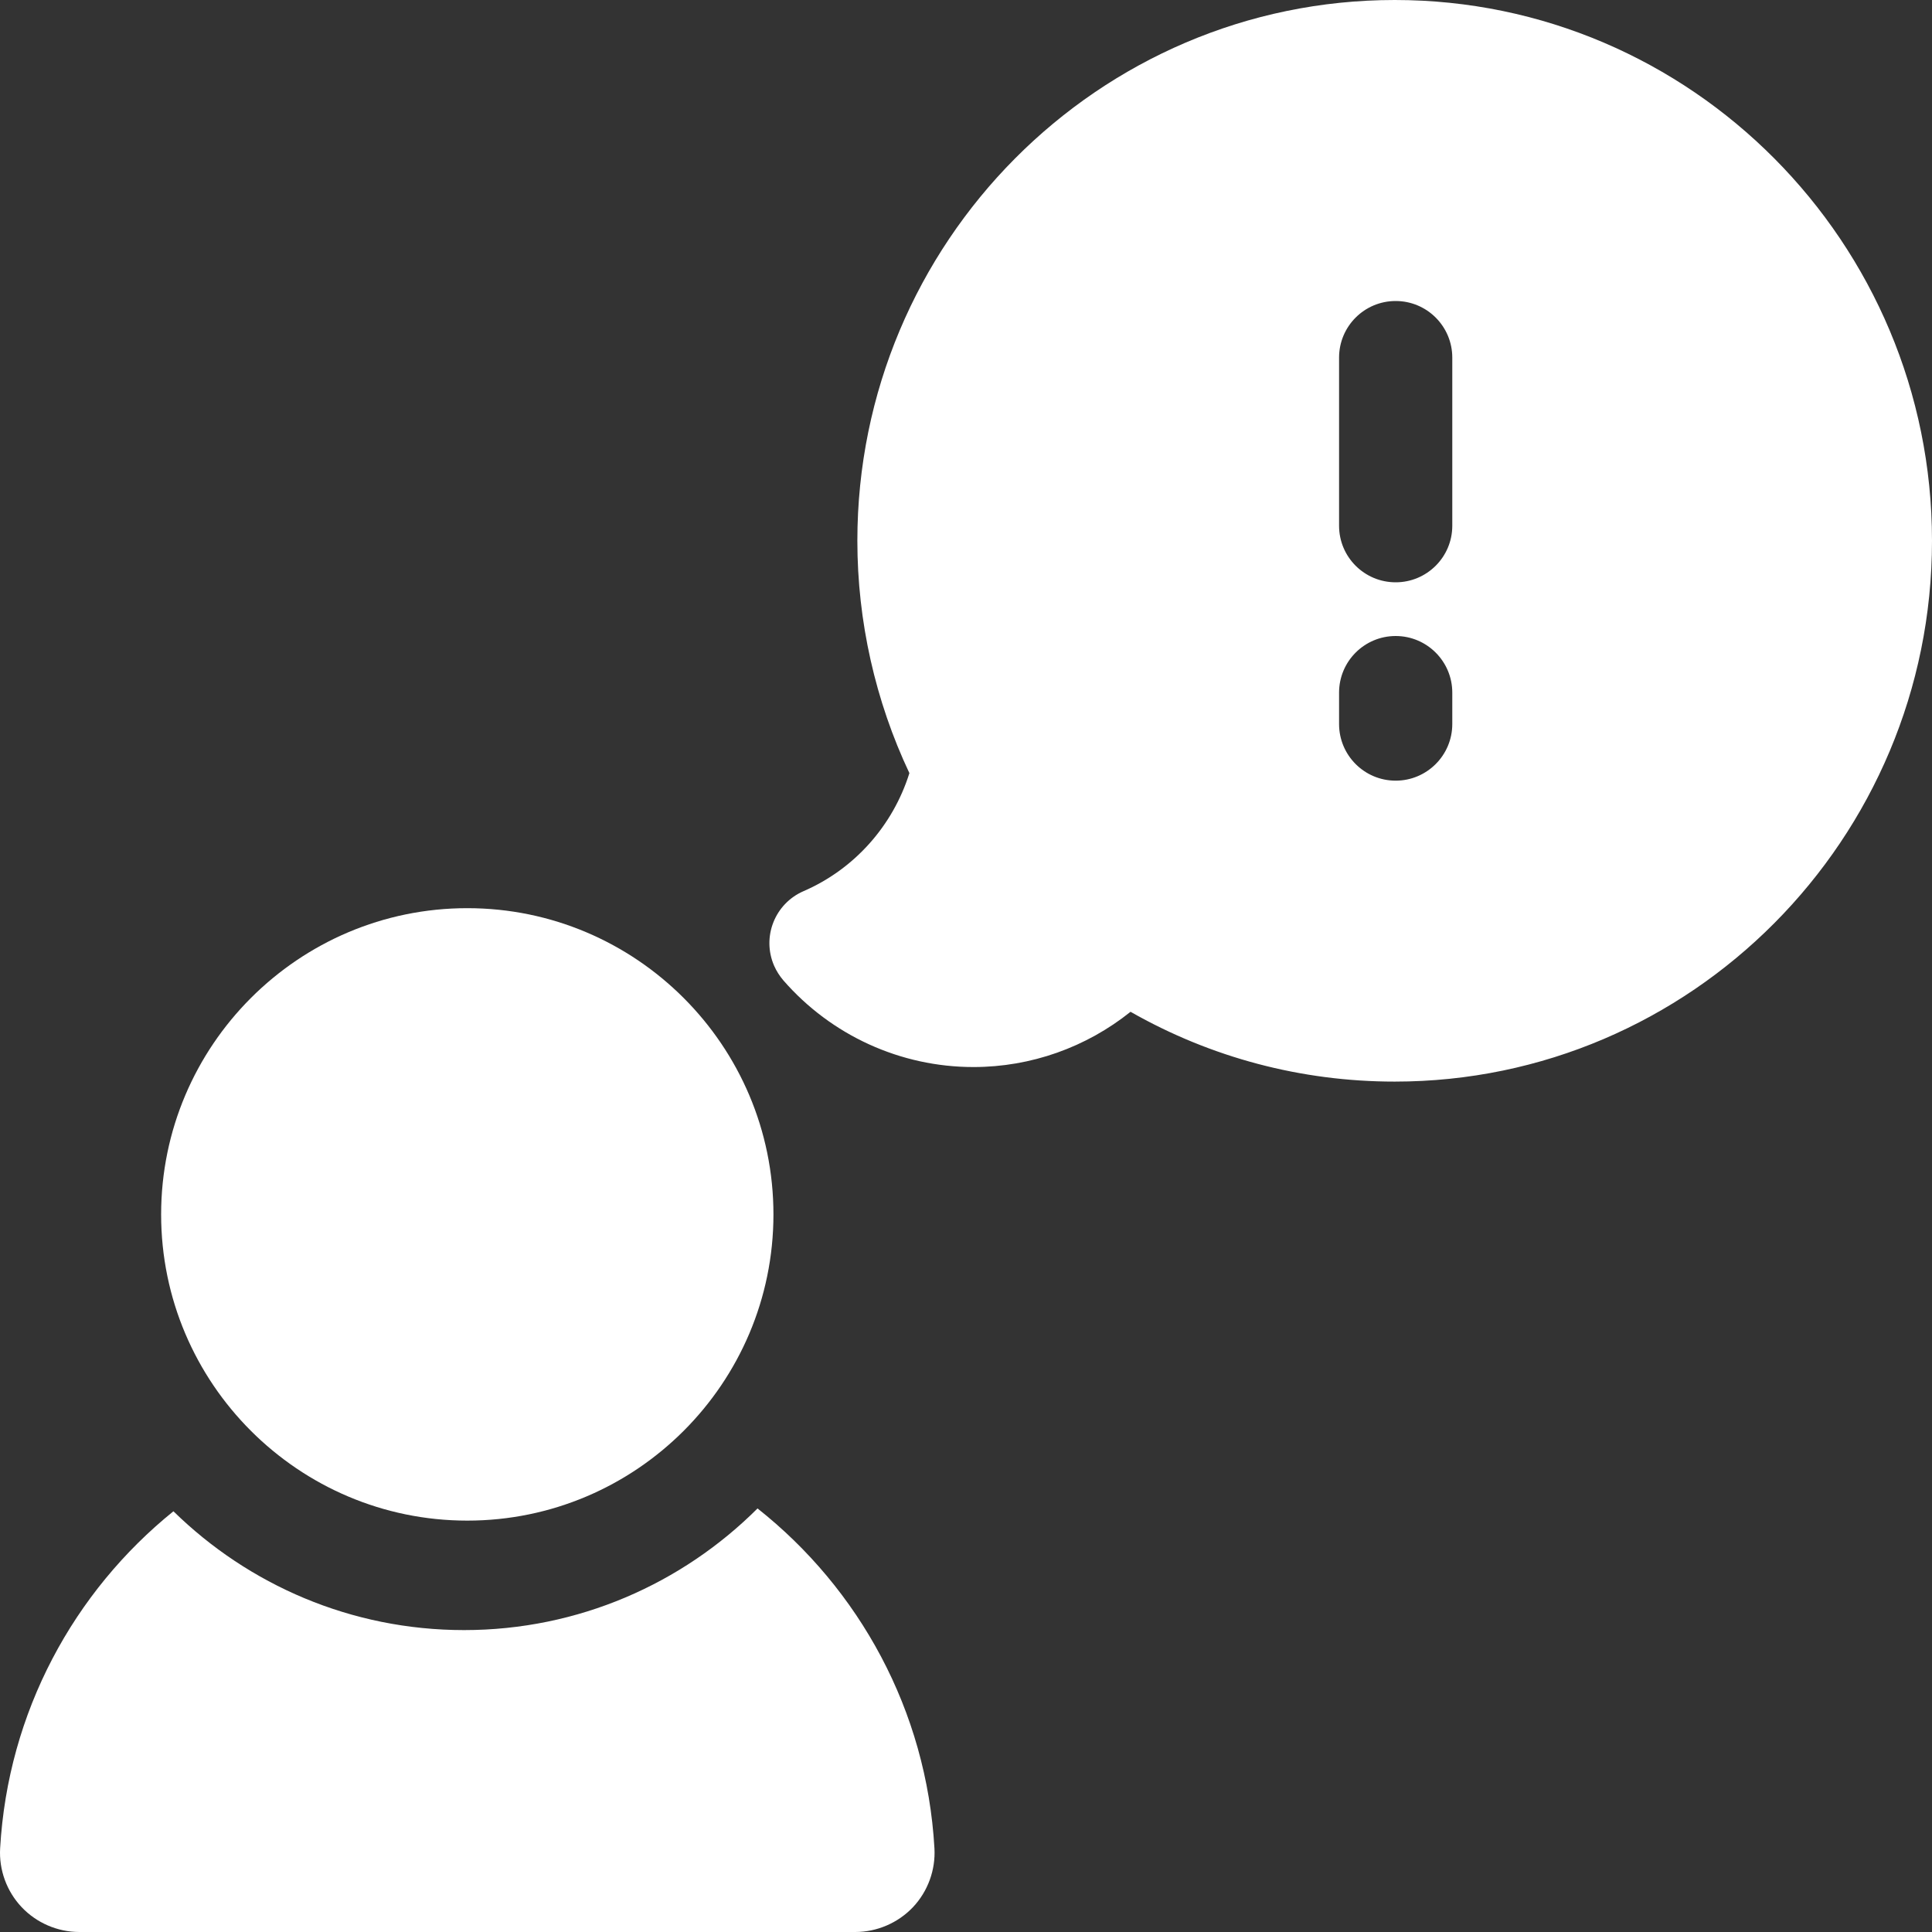 <svg width="30" height="30" viewBox="0 0 30 30" fill="none" xmlns="http://www.w3.org/2000/svg">
<rect x="0" y="0" width="30" height="30" fill="#333333" stroke="none"/>
<g clip-path="url(#clip0_13_3404)">
<path d="M7.256 14.102C4.635 14.102 2.502 16.236 2.502 18.858C2.502 21.479 4.635 23.612 7.256 23.612C9.878 23.612 12.01 21.479 12.01 18.858C12.01 16.236 9.878 14.102 7.256 14.102Z" fill="white"/>
<path d="M14.51 28.701C14.388 26.555 13.338 24.669 11.763 23.423C10.595 24.589 8.983 25.312 7.206 25.312C5.451 25.312 3.858 24.608 2.693 23.467C1.15 24.713 0.123 26.58 0.002 28.701C-0.017 29.036 0.104 29.368 0.335 29.613C0.567 29.859 0.894 30 1.233 30H13.28C13.618 30 13.945 29.859 14.178 29.613C14.408 29.368 14.529 29.036 14.51 28.701Z" fill="white"/>
<path d="M21.657 0C17.056 0 13.313 3.767 13.313 8.398C13.313 9.646 13.592 10.885 14.121 12.005C13.865 12.822 13.267 13.496 12.477 13.838C12.031 14.032 11.827 14.549 12.02 14.995C12.057 15.079 12.106 15.155 12.163 15.222C12.908 16.078 13.984 16.569 15.115 16.569C16.011 16.569 16.867 16.262 17.555 15.711C18.803 16.422 20.206 16.795 21.657 16.795C26.257 16.795 30 13.028 30 8.398C30 3.767 26.257 0 21.657 0ZM22.551 11.243C22.551 11.728 22.157 12.122 21.672 12.122C21.186 12.122 20.793 11.728 20.793 11.243V10.755C20.793 10.27 21.186 9.876 21.672 9.876C22.157 9.876 22.551 10.27 22.551 10.755V11.243ZM22.551 8.164C22.551 8.649 22.157 9.042 21.672 9.042C21.186 9.042 20.793 8.649 20.793 8.164V5.553C20.793 5.067 21.186 4.674 21.672 4.674C22.157 4.674 22.551 5.067 22.551 5.553V8.164Z" fill="white"/>
</g>
<defs>
<clipPath id="clip0_13_3404">
<rect width="30" height="30" fill="white"/>
</clipPath>
</defs>
</svg>
